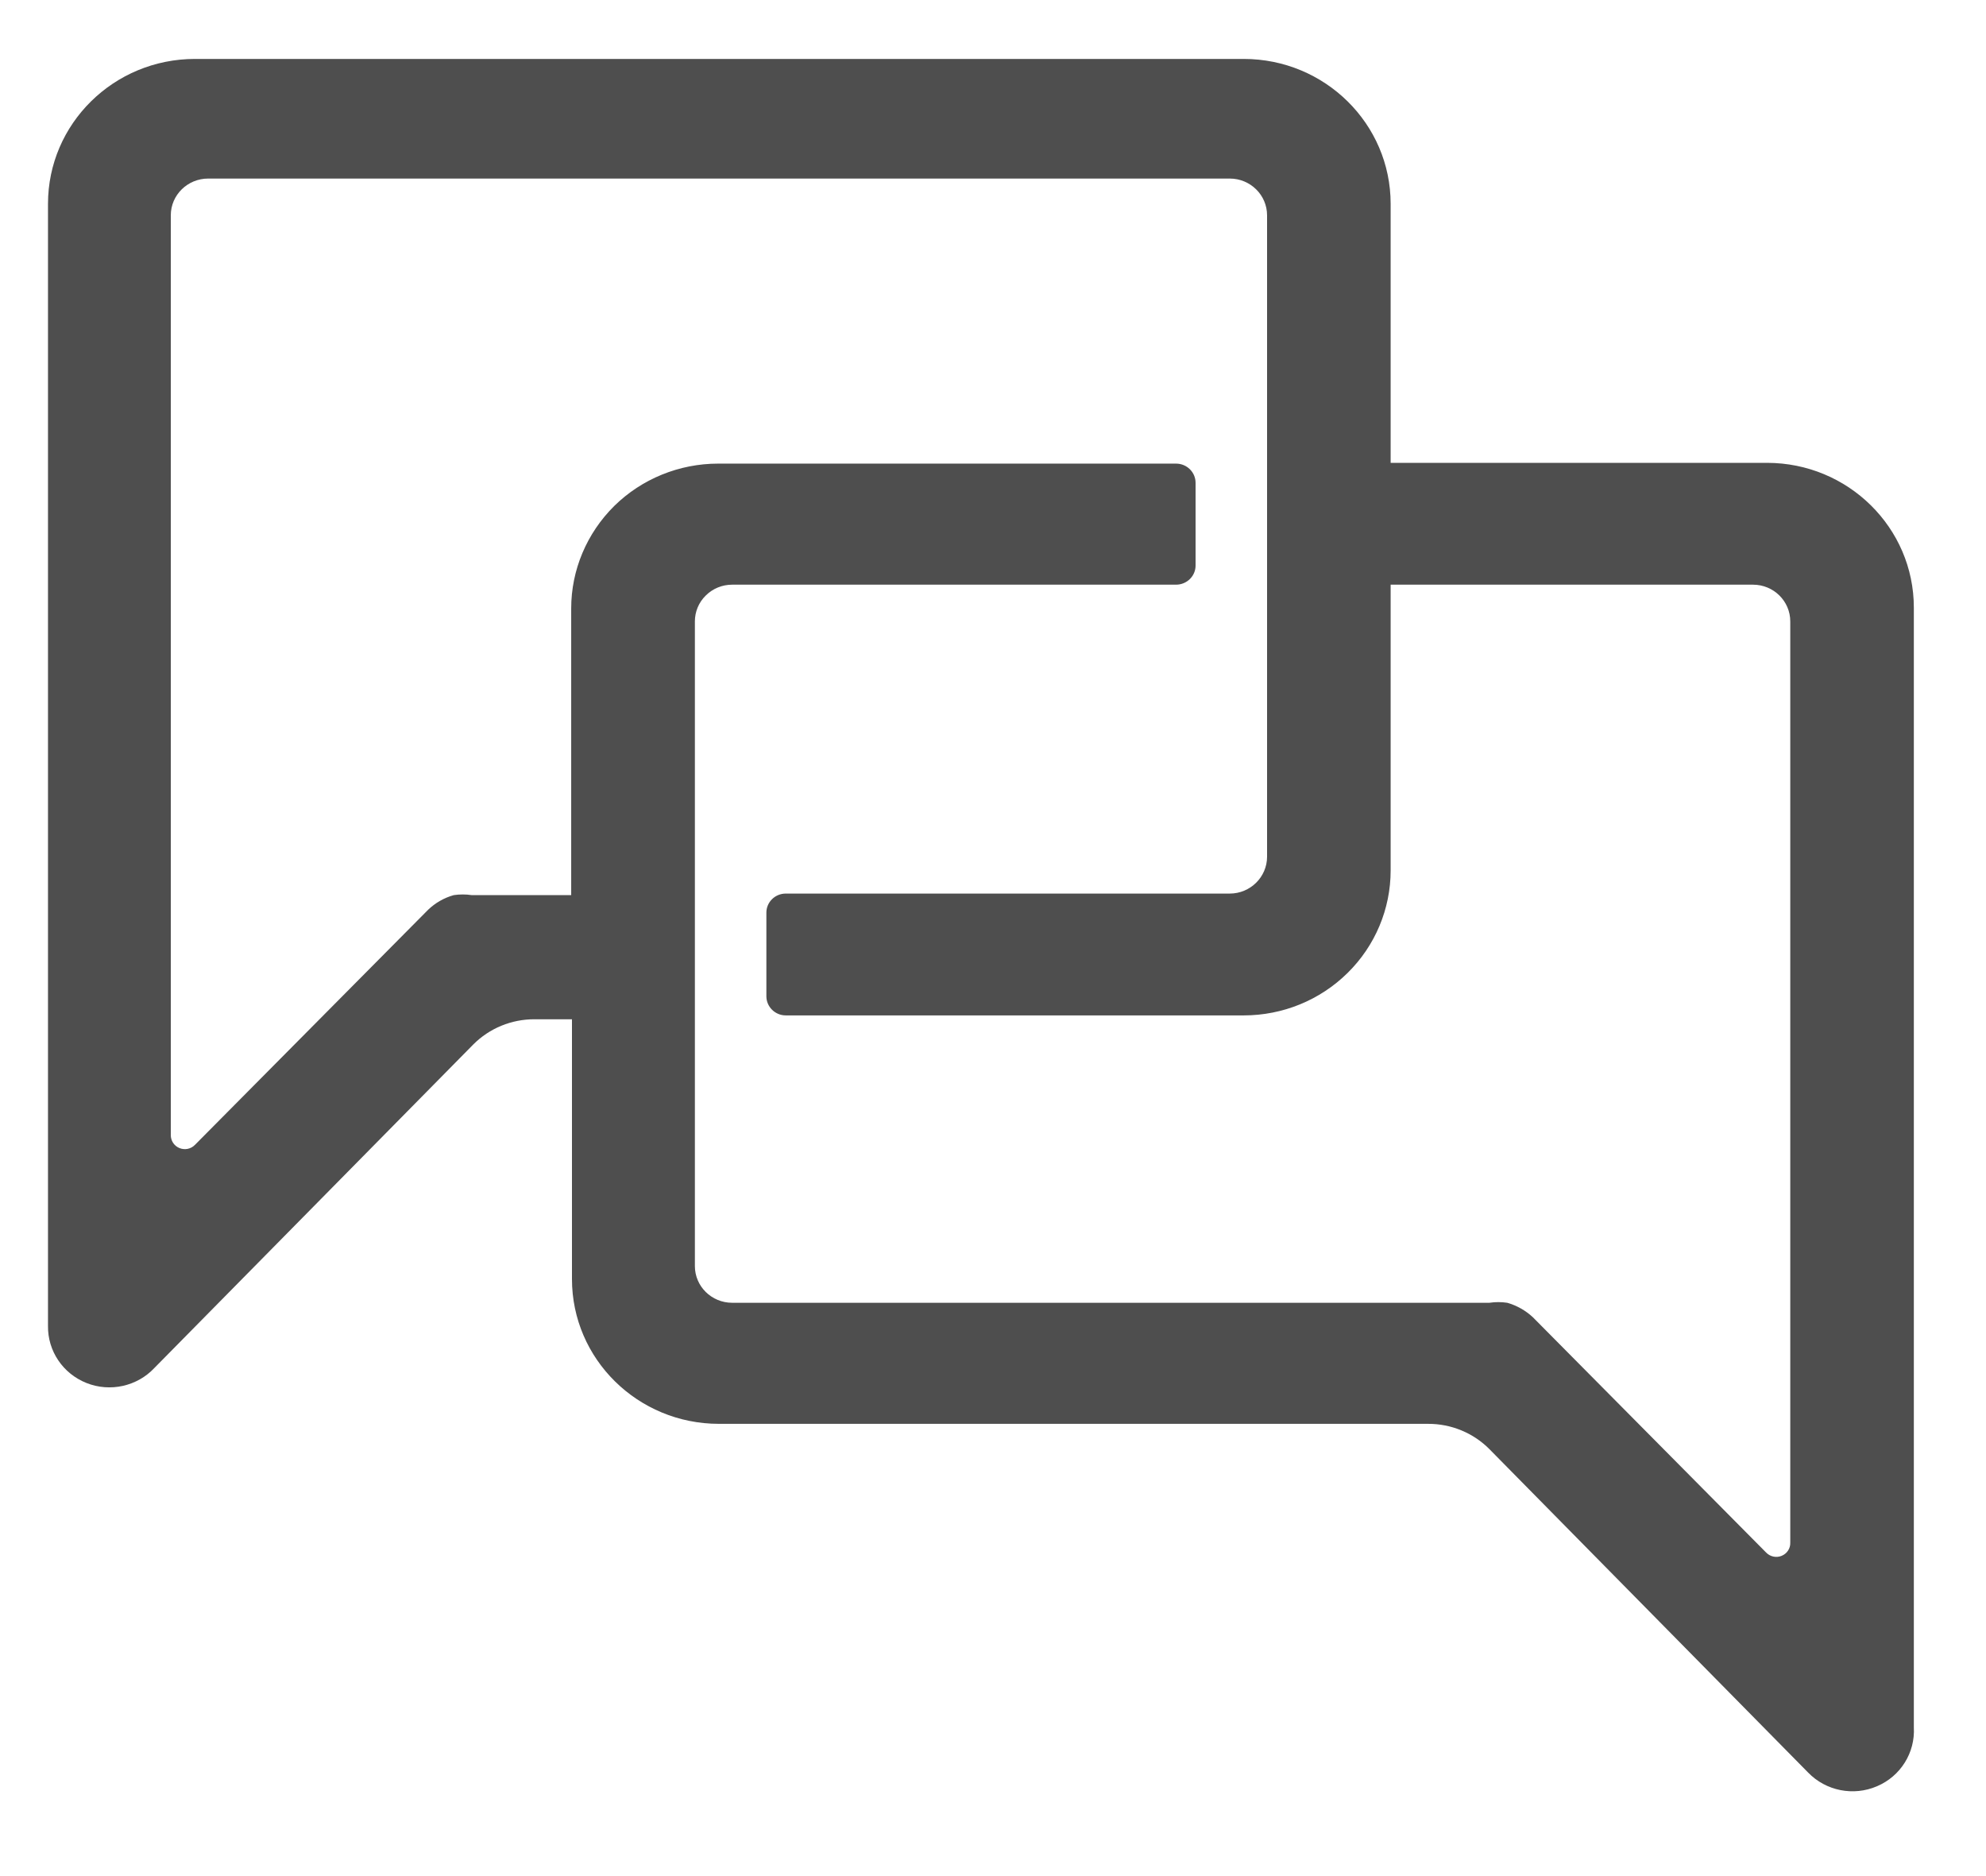 <?xml version="1.0" encoding="UTF-8"?>
<svg width="18px" height="17px" viewBox="0 0 18 17" version="1.1" xmlns="http://www.w3.org/2000/svg" xmlns:xlink="http://www.w3.org/1999/xlink">
    <!-- Generator: Sketch 50.2 (55047) - http://www.bohemiancoding.com/sketch -->
    <title>icon/intent</title>
    <desc>Created with Sketch.</desc>
    <defs></defs>
    <g id="Symbols" stroke="none" stroke-width="1" fill="none" fill-rule="evenodd">
        <g id="tab/sayings" transform="translate(-3, -3)" fill="#4E4E4E">
            <g transform="translate(2, 2)" id="icon/intent">
                <g transform="translate(0.922, 0.8)">
                    <g transform="translate(0.513, 0.408)" id="Shape">
                        <path d="M15.58,3.986 L12.169,3.986 L12.169,1.639 C12.169,0.914 11.573,0.326 10.837,0.326 L1.332,0.326 C0.596,0.326 3.47188641e-16,0.914 3.47188641e-16,1.639 L3.47188641e-16,11.805 C-0.004,12.033 0.135,12.239 0.349,12.324 C0.563,12.409 0.809,12.354 0.965,12.187 L3.854,9.257 C4.001,9.109 4.202,9.027 4.411,9.028 L4.749,9.028 L4.749,11.382 C4.749,12.107 5.346,12.694 6.081,12.694 L12.507,12.694 C12.717,12.693 12.918,12.776 13.064,12.923 L15.953,15.854 C16.114,16.02 16.363,16.07 16.577,15.978 C16.791,15.887 16.924,15.674 16.911,15.444 L16.911,5.298 C16.911,4.574 16.315,3.986 15.58,3.986 Z M15.791,11.382 L15.791,13.771 C15.793,13.822 15.762,13.87 15.713,13.89 C15.665,13.91 15.609,13.898 15.573,13.861 L13.459,11.729 C13.393,11.667 13.313,11.622 13.226,11.597 C13.172,11.589 13.118,11.589 13.064,11.597 L6.201,11.597 C6.014,11.597 5.863,11.448 5.863,11.264 L5.863,5.423 C5.863,5.335 5.898,5.25 5.962,5.188 C6.025,5.125 6.111,5.09 6.201,5.09 L10.224,5.09 C10.322,5.09 10.401,5.012 10.401,4.917 L10.401,4.167 C10.401,4.071 10.322,3.993 10.224,3.993 L6.074,3.993 C5.721,3.993 5.382,4.131 5.132,4.377 C4.883,4.624 4.742,4.957 4.742,5.305 L4.742,7.903 L3.84,7.903 C3.787,7.895 3.732,7.895 3.678,7.903 C3.591,7.927 3.511,7.973 3.446,8.035 L1.332,10.166 C1.295,10.204 1.24,10.215 1.191,10.195 C1.143,10.175 1.112,10.128 1.113,10.076 L1.113,1.743 C1.113,1.559 1.265,1.41 1.452,1.41 L10.711,1.41 C10.897,1.41 11.049,1.559 11.049,1.743 L11.049,3.986 L11.049,5.09 L11.049,7.555 C11.049,7.739 10.897,7.889 10.711,7.889 L6.687,7.889 C6.59,7.889 6.511,7.966 6.511,8.062 L6.511,8.819 C6.511,8.915 6.59,8.993 6.687,8.993 L10.837,8.993 C11.191,8.993 11.529,8.855 11.779,8.608 C12.029,8.362 12.169,8.028 12.169,7.68 L12.169,5.09 L15.453,5.09 C15.64,5.09 15.791,5.239 15.791,5.423 L15.791,11.382 Z" fill-rule="nonzero"></path>
                    </g>
                </g>
            </g>
        </g>
    </g>
</svg>